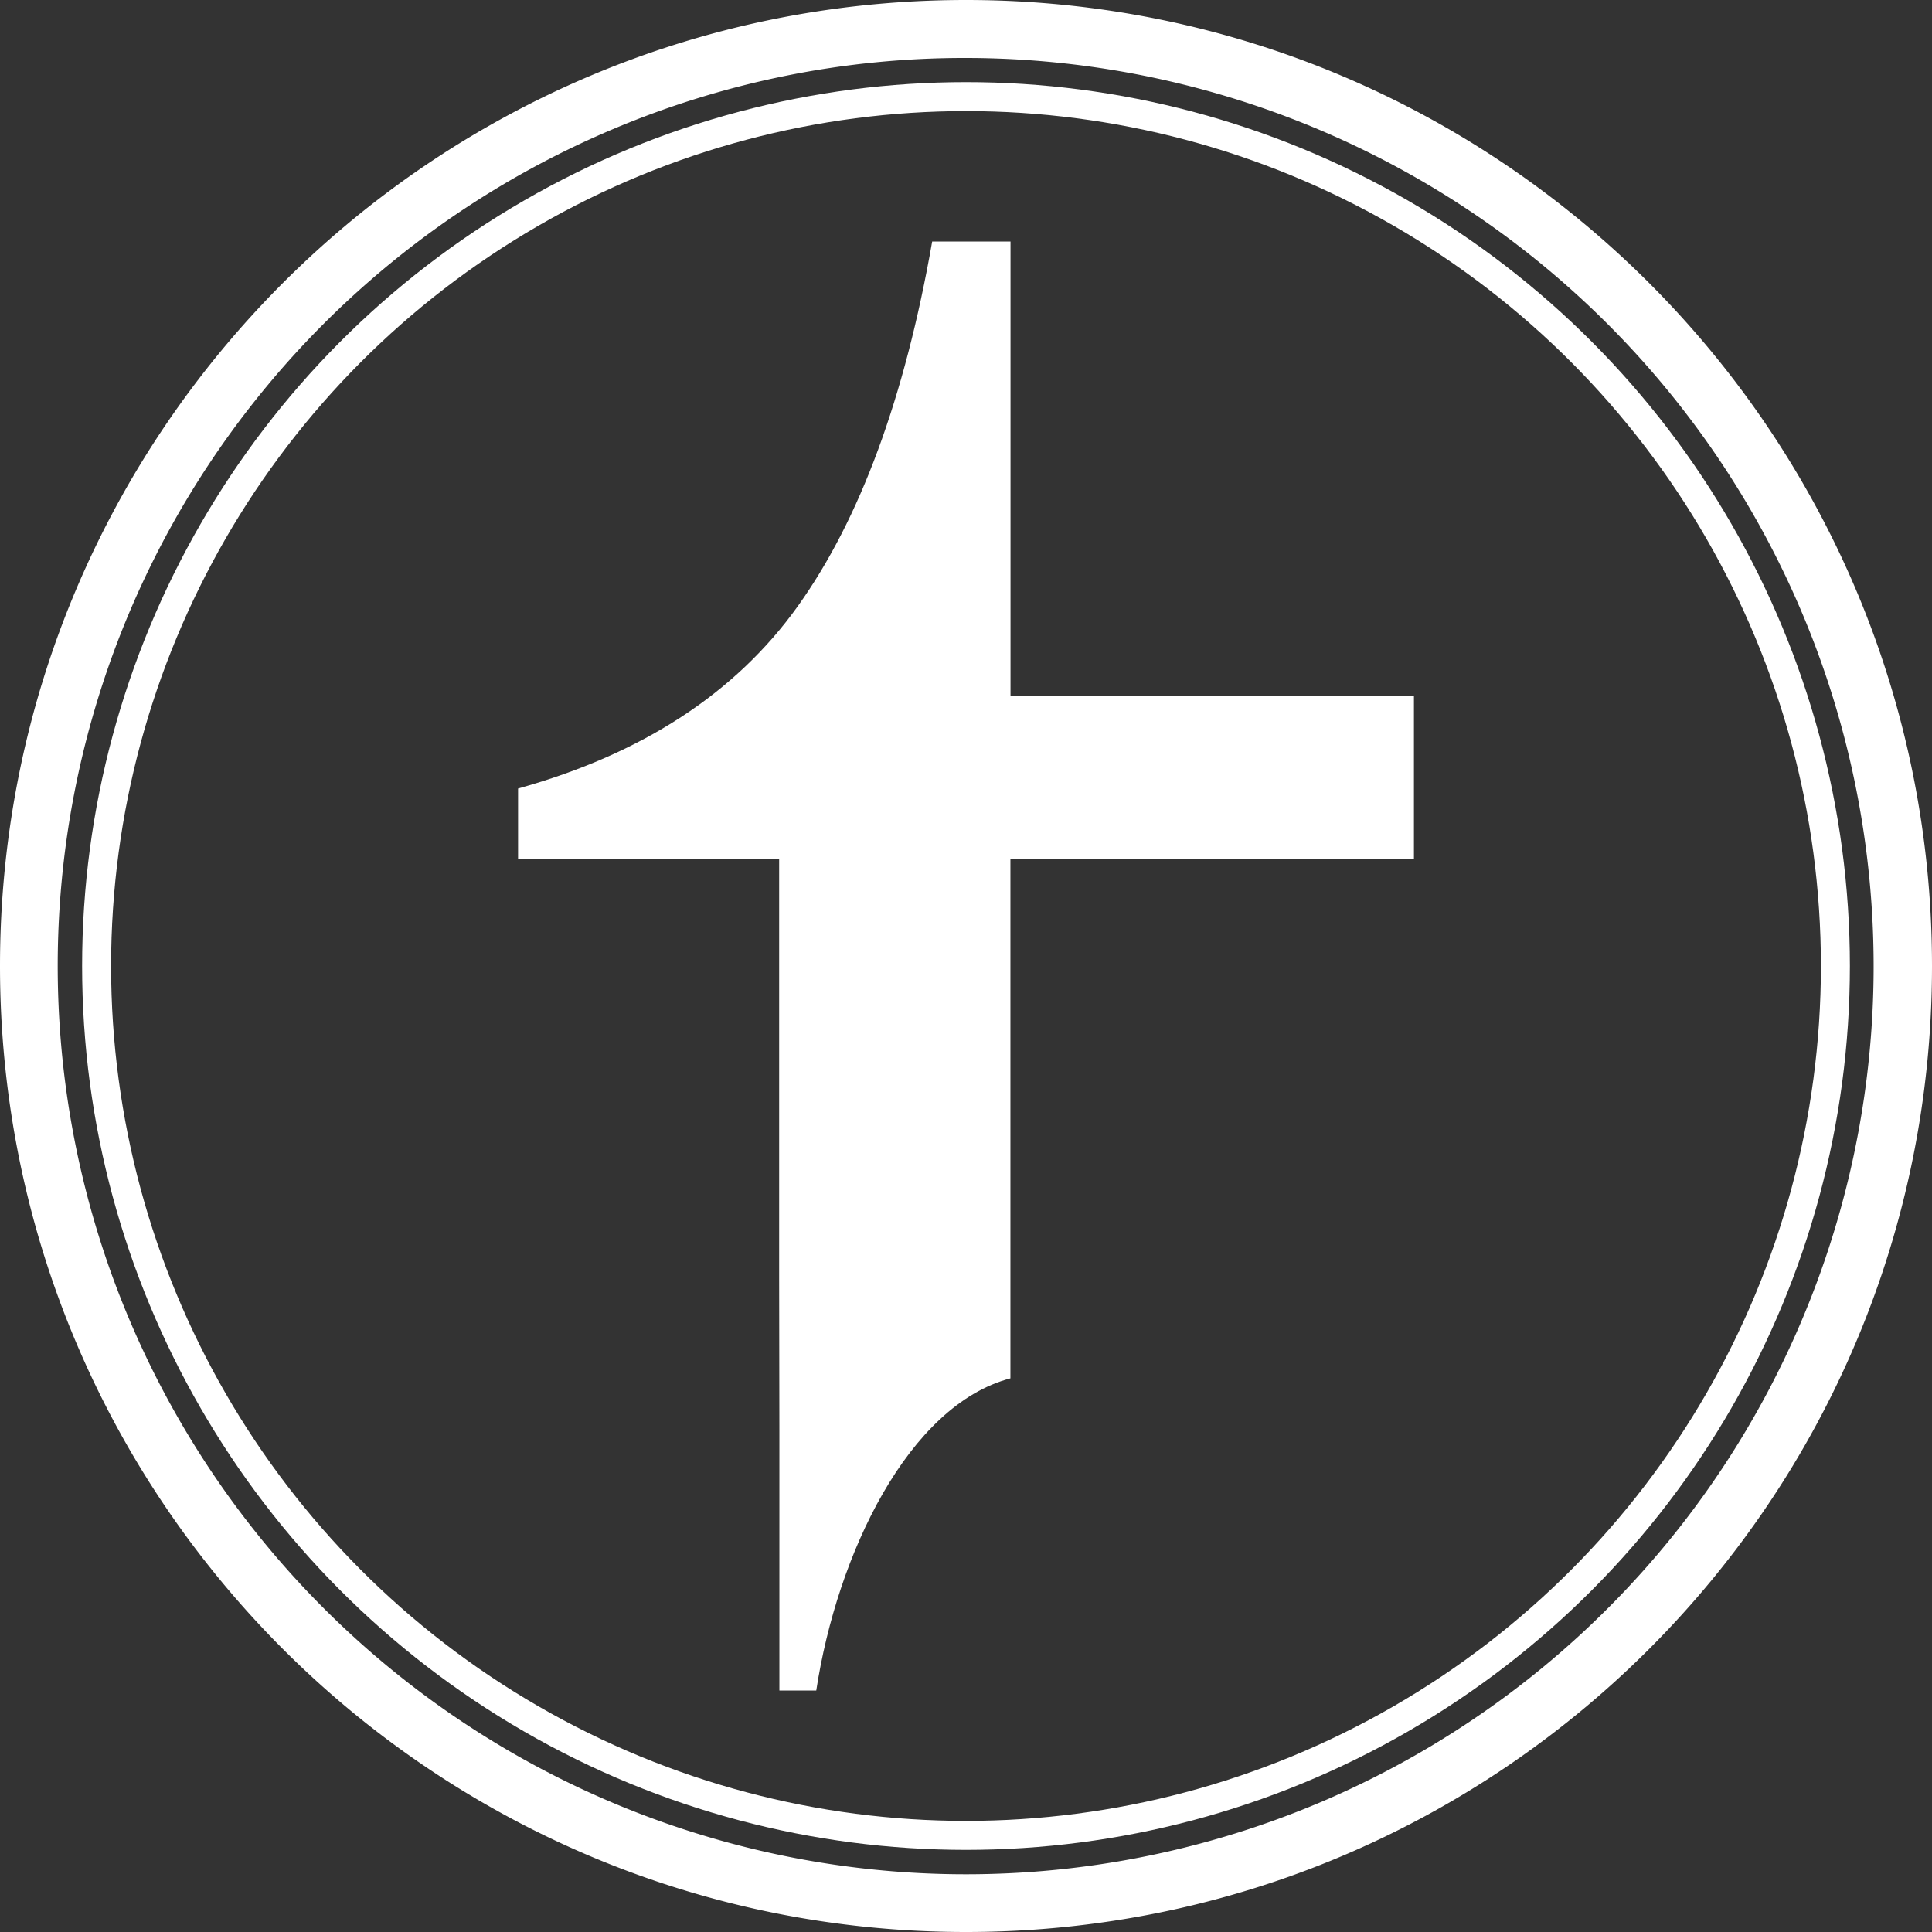 <svg xmlns="http://www.w3.org/2000/svg" viewBox="0 0 800 800"><rect x="0" y="0" width="800" height="800" fill="#333333" stroke="none"/><title>19-07-05-100days-logo</title><g id="ac9c0328-58b8-475b-bbe4-6e91f854db0f" data-name="Layer 4"><path d="M322.63,529.93V355.79H214.52V326.51Q291.73,305,330.36,251T386,100h32.43V288H585.48v67.8H418.39V555.4l0,15.35C376.27,581.83,346.65,643.34,338,700H322.73V592.73Z" fill="#fff"/><circle cx="400" cy="400" r="360" fill="none" stroke="#fff" stroke-miterlimit="10" stroke-width="12"/><path d="M400,24A376.11,376.11,0,0,1,546.35,746.46,376.1,376.1,0,0,1,253.65,53.54,373.63,373.63,0,0,1,400,24m0-24C179.09,0,0,179.09,0,400S179.09,800,400,800,800,620.91,800,400,620.91,0,400,0Z" fill="#fff"/></g></svg>